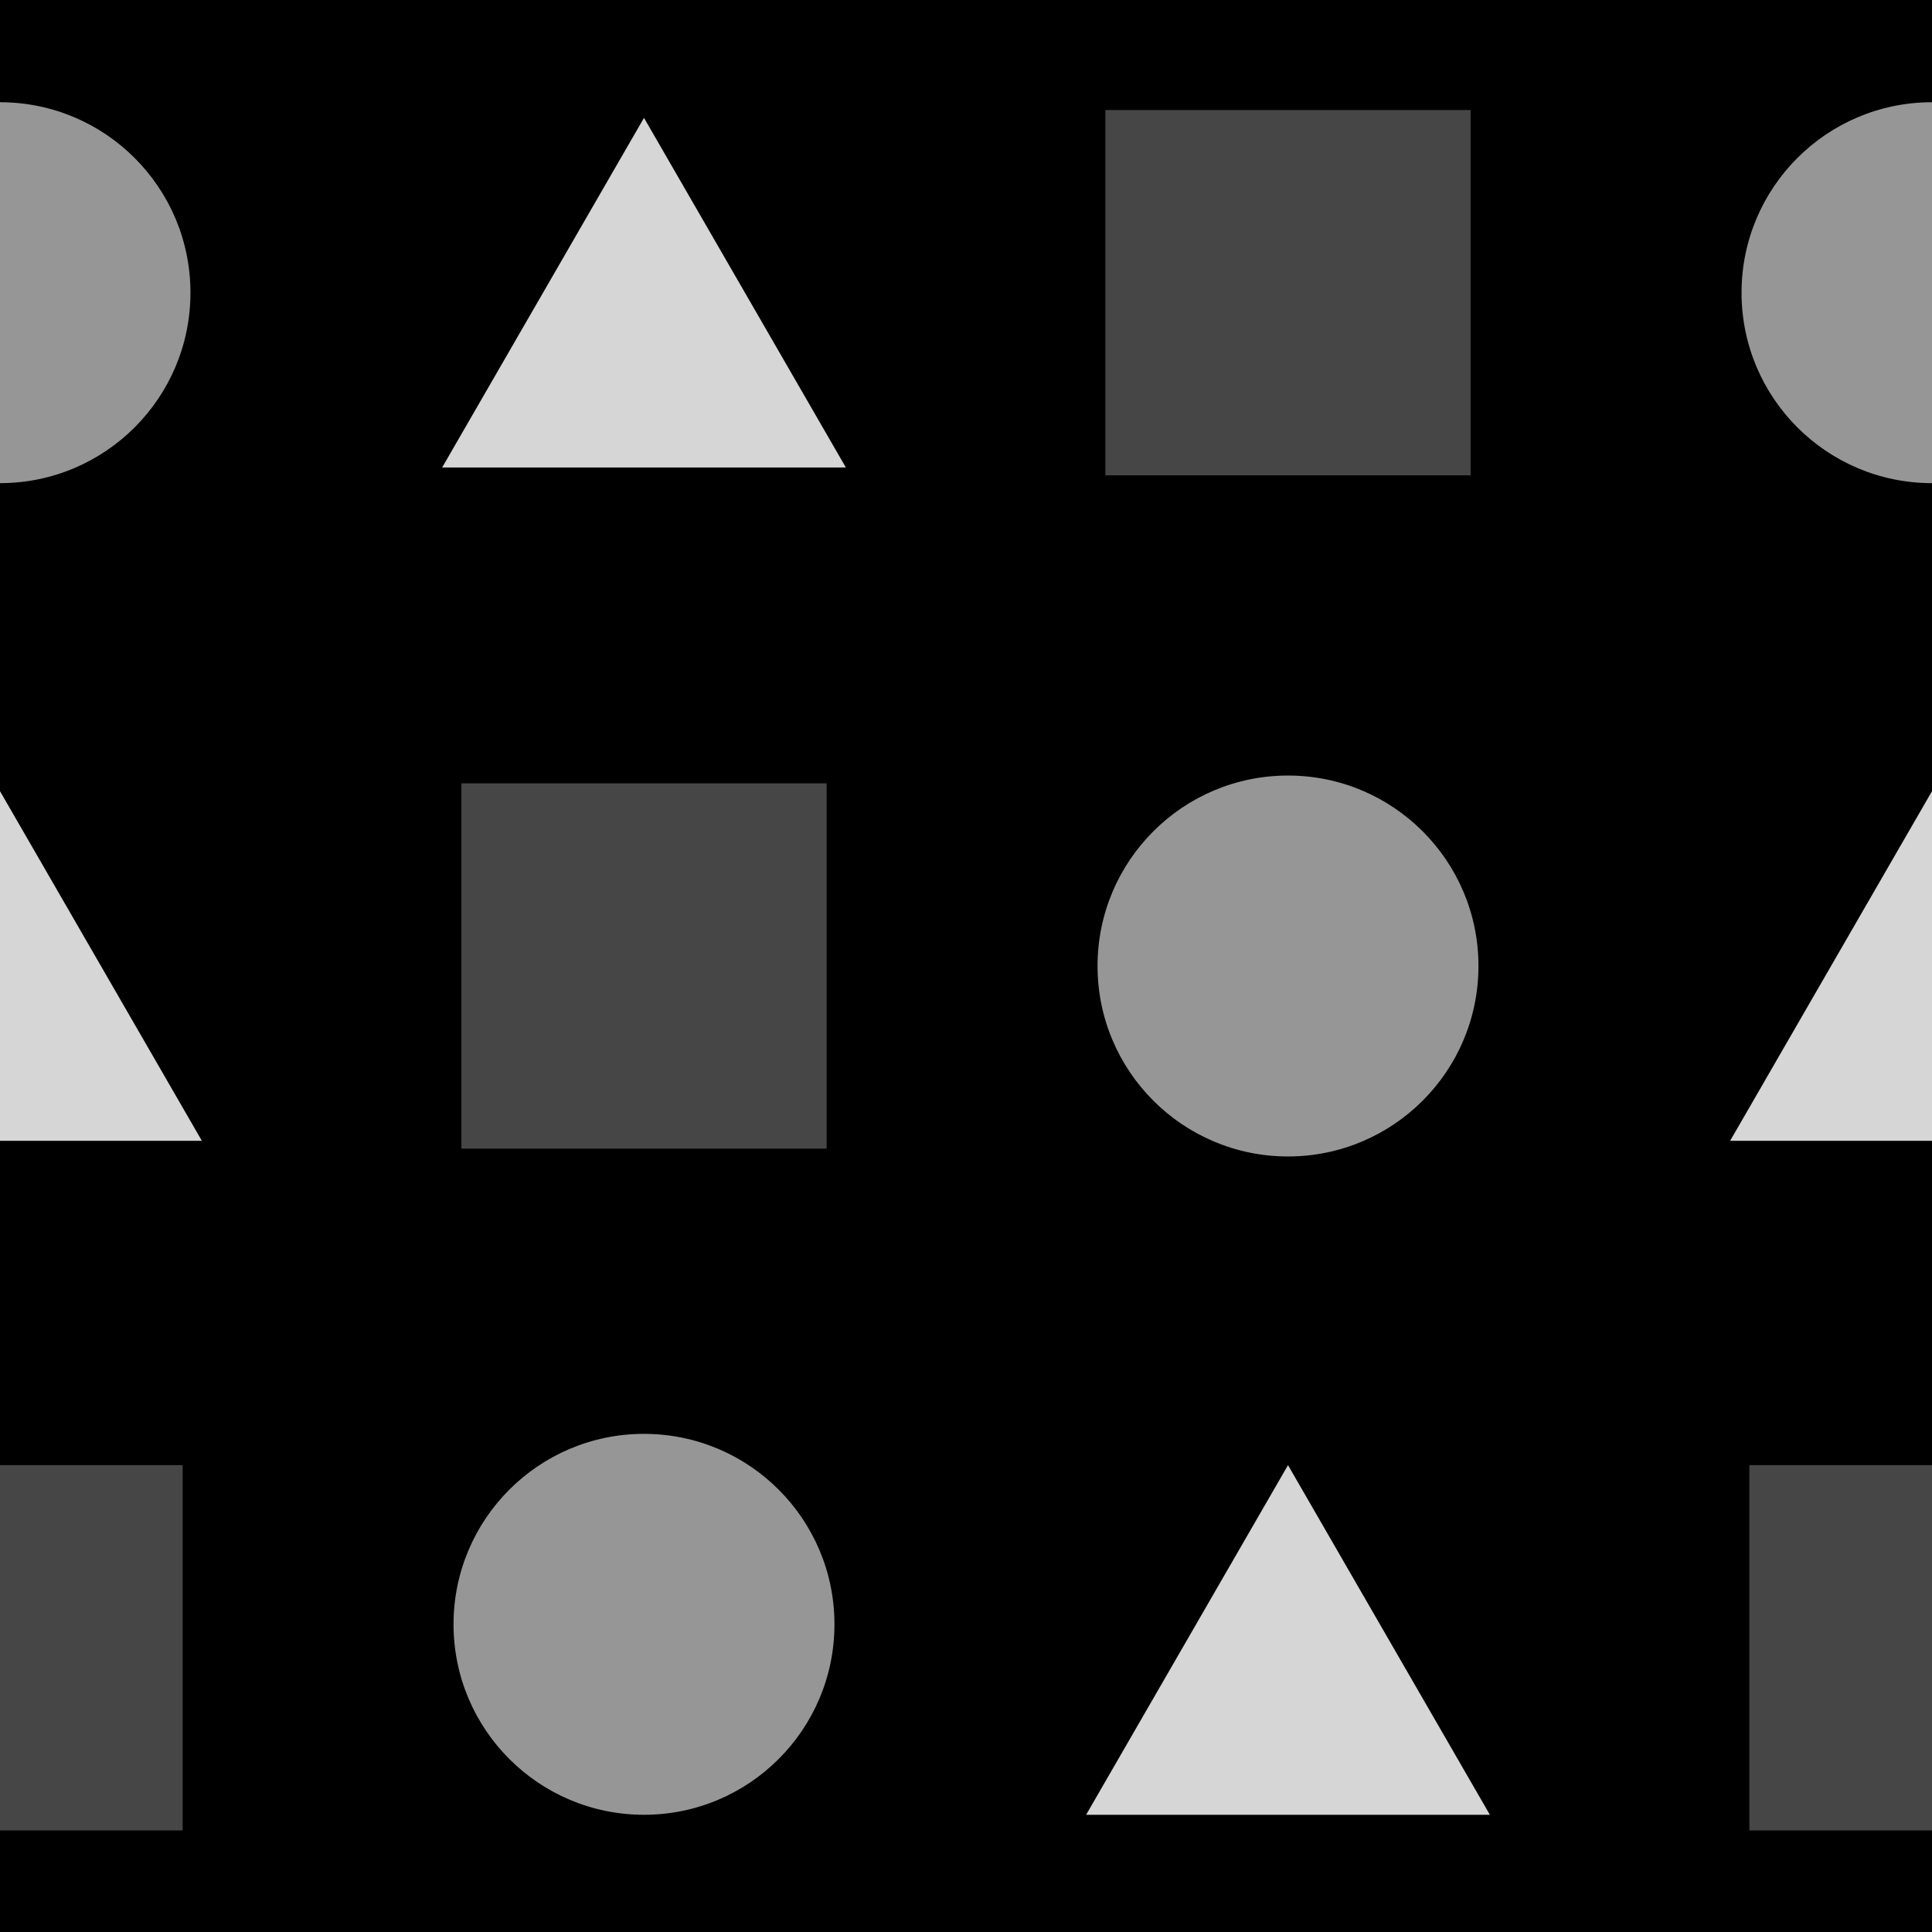 <?xml version="1.0" encoding="utf-8"?>
<!-- Generator: Adobe Illustrator 16.0.0, SVG Export Plug-In . SVG Version: 6.00 Build 0)  -->
<!DOCTYPE svg PUBLIC "-//W3C//DTD SVG 1.1//EN" "http://www.w3.org/Graphics/SVG/1.1/DTD/svg11.dtd">
<svg version="1.1" xmlns="http://www.w3.org/2000/svg" xmlns:xlink="http://www.w3.org/1999/xlink" x="0px" y="0px" width="220px"
	 height="220px" viewBox="0 0 220 220" enable-background="new 0 0 220 220" xml:space="preserve">
<g id="bg" display="none">
</g>
<g id="Layer_3">
</g>
<g id="Layer_1">
	<g>
		<defs>
			<rect id="SVGID_29_" x="-3090.076" y="-3000" width="220" height="220"/>
		</defs>
		<clipPath id="SVGID_2_">
			<use xlink:href="#SVGID_29_"  overflow="visible"/>
		</clipPath>
	</g>
	<g>
		<defs>
			<rect id="SVGID_31_" x="-1890.076" y="-3000" width="220" height="220"/>
		</defs>
		<clipPath id="SVGID_4_">
			<use xlink:href="#SVGID_31_"  overflow="visible"/>
		</clipPath>
	</g>
	<g>
		<defs>
			<rect id="SVGID_33_" x="-1290.076" y="-3000" width="220" height="220"/>
		</defs>
		<clipPath id="SVGID_6_">
			<use xlink:href="#SVGID_33_"  overflow="visible"/>
		</clipPath>
	</g>
	<g>
		<defs>
			<rect id="SVGID_35_" x="-1590.076" y="-3000" width="220" height="220"/>
		</defs>
		<clipPath id="SVGID_8_">
			<use xlink:href="#SVGID_35_"  overflow="visible"/>
		</clipPath>
	</g>
	<g>
		<defs>
			<rect id="SVGID_37_" x="-2790.076" y="-3000" width="220" height="220"/>
		</defs>
		<clipPath id="SVGID_10_">
			<use xlink:href="#SVGID_37_"  overflow="visible"/>
		</clipPath>
	</g>
	<g>
		<defs>
			<rect id="SVGID_39_" x="-2190.076" y="-3000" width="220" height="220"/>
		</defs>
		<clipPath id="SVGID_12_">
			<use xlink:href="#SVGID_39_"  overflow="visible"/>
		</clipPath>
	</g>
	<g>
		<defs>
			<rect id="SVGID_745_" width="220" height="220"/>
		</defs>
		<clipPath id="SVGID_14_">
			<use xlink:href="#SVGID_745_"  overflow="visible"/>
		</clipPath>
		<rect clip-path="url(#SVGID_14_)" width="220" height="220"/>
		<circle clip-path="url(#SVGID_14_)" fill="#969696" cx="0" cy="33.329" r="21.688"/>
		<circle clip-path="url(#SVGID_14_)" fill="#969696" cx="220" cy="33.329" r="21.688"/>
		<polygon clip-path="url(#SVGID_14_)" fill="#D6D6D6" points="73.333,13.422 84.827,33.33 96.321,53.237 73.333,53.237 
			50.346,53.237 61.84,33.33 		"/>
		<rect x="125.869" y="12.531" clip-path="url(#SVGID_14_)" fill="#464646" width="41.596" height="41.596"/>
		<polygon clip-path="url(#SVGID_14_)" fill="#D6D6D6" points="0,90.093 11.494,110 22.987,129.907 0,129.907 -22.987,129.907 
			-11.494,110 		"/>
		<polygon clip-path="url(#SVGID_14_)" fill="#D6D6D6" points="220,90.093 231.494,110 242.987,129.907 220,129.907 
			197.013,129.907 208.506,110 		"/>
		<polygon clip-path="url(#SVGID_14_)" fill="#D6D6D6" points="146.667,166.837 158.16,186.745 169.654,206.652 146.667,206.652 
			123.679,206.652 135.173,186.745 		"/>
		<rect x="52.536" y="89.202" clip-path="url(#SVGID_14_)" fill="#464646" width="41.596" height="41.596"/>
		<rect x="-20.798" y="166.837" clip-path="url(#SVGID_14_)" fill="#464646" width="41.596" height="41.597"/>
		<rect x="199.202" y="166.837" clip-path="url(#SVGID_14_)" fill="#464646" width="41.596" height="41.597"/>
		<circle clip-path="url(#SVGID_14_)" fill="#969696" cx="146.667" cy="110" r="21.688"/>
		<circle clip-path="url(#SVGID_14_)" fill="#969696" cx="73.333" cy="184.964" r="21.688"/>
		<rect clip-path="url(#SVGID_14_)" fill="none" width="220" height="220"/>
	</g>
</g>
</svg>
